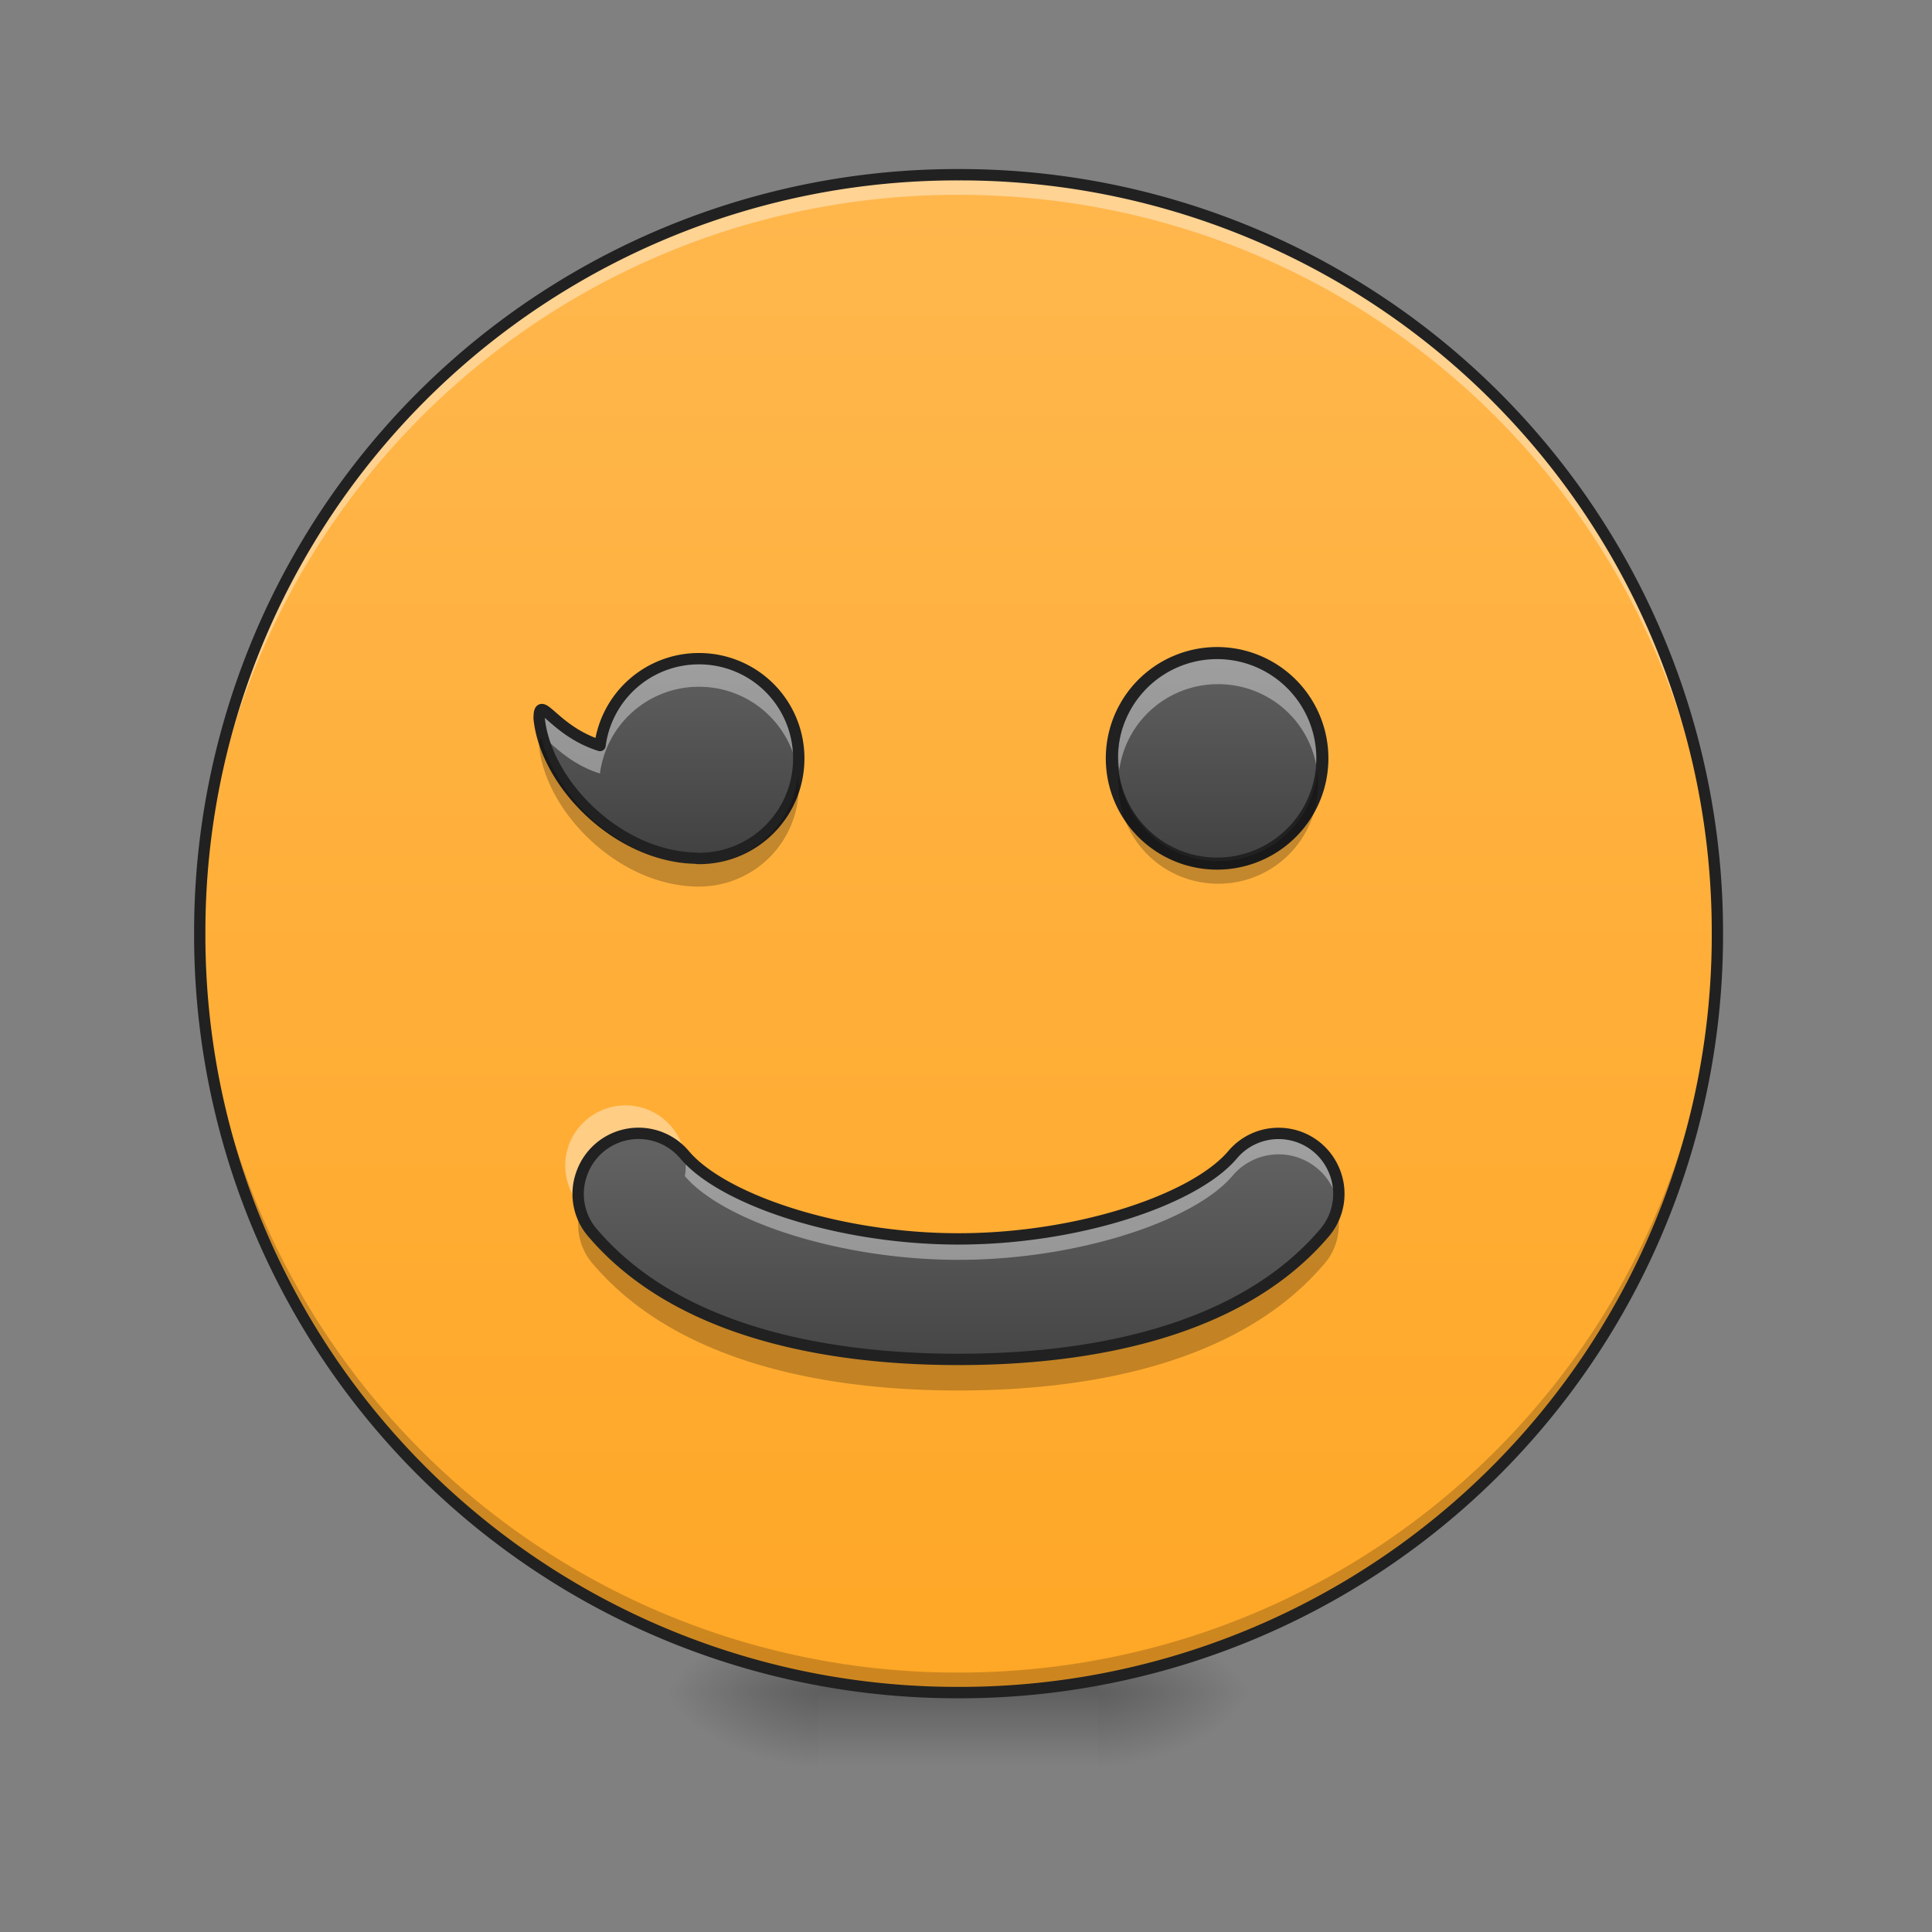 <?xml version="1.0" encoding="UTF-8" standalone="no"?>
<svg
   xmlns:dc="http://purl.org/dc/elements/1.1/"
   xmlns:cc="http://creativecommons.org/ns#"
   xmlns:rdf="http://www.w3.org/1999/02/22-rdf-syntax-ns#"
   xmlns:svg="http://www.w3.org/2000/svg"
   xmlns="http://www.w3.org/2000/svg"
   xmlns:sodipodi="http://sodipodi.sourceforge.net/DTD/sodipodi-0.dtd"
   xmlns:inkscape="http://www.inkscape.org/namespaces/inkscape"
   width="32"
   height="32"
   version="1.1"
   id="svg97"
   sodipodi:docname="preferences-desktop-emoticons.svg"
   inkscape:version="0.92.2 2405546, 2018-03-11">
  <rect width="100%" height="100%" fill="#808080" stroke="none"/>
  <sodipodi:namedview
     pagecolor="#ffffff"
     bordercolor="#666666"
     borderopacity="1"
     objecttolerance="10"
     gridtolerance="10"
     guidetolerance="10"
     inkscape:pageopacity="0"
     inkscape:pageshadow="2"
     inkscape:window-width="1920"
     inkscape:window-height="999"
     id="namedview99"
     showgrid="false"
     inkscape:zoom="10.429825"
     inkscape:cx="-14.349293"
     inkscape:cy="25.426758"
     inkscape:window-x="0"
     inkscape:window-y="0"
     inkscape:window-maximized="1"
     inkscape:current-layer="svg97" />
  <defs
     id="defs55">
    <radialGradient
       id="a"
       gradientUnits="userSpaceOnUse"
       cx="450.909"
       cy="189.579"
       fx="450.909"
       fy="189.579"
       r="21.167"
       gradientTransform="matrix(0 -.078 -.141 0 44.523 63.595)">
      <stop
         offset="0"
         stop-opacity=".314"
         id="stop2" />
      <stop
         offset=".222"
         stop-opacity=".275"
         id="stop4" />
      <stop
         offset="1"
         stop-opacity="0"
         id="stop6" />
    </radialGradient>
    <radialGradient
       id="b"
       gradientUnits="userSpaceOnUse"
       cx="450.909"
       cy="189.579"
       fx="450.909"
       fy="189.579"
       r="21.167"
       gradientTransform="matrix(0 .078 .141 0 -12.77 -7.527)">
      <stop
         offset="0"
         stop-opacity=".314"
         id="stop9" />
      <stop
         offset=".222"
         stop-opacity=".275"
         id="stop11" />
      <stop
         offset="1"
         stop-opacity="0"
         id="stop13" />
    </radialGradient>
    <radialGradient
       id="c"
       gradientUnits="userSpaceOnUse"
       cx="450.909"
       cy="189.579"
       fx="450.909"
       fy="189.579"
       r="21.167"
       gradientTransform="matrix(0 -.078 .141 0 -12.77 63.595)">
      <stop
         offset="0"
         stop-opacity=".314"
         id="stop16" />
      <stop
         offset=".222"
         stop-opacity=".275"
         id="stop18" />
      <stop
         offset="1"
         stop-opacity="0"
         id="stop20" />
    </radialGradient>
    <radialGradient
       id="d"
       gradientUnits="userSpaceOnUse"
       cx="450.909"
       cy="189.579"
       fx="450.909"
       fy="189.579"
       r="21.167"
       gradientTransform="matrix(0 .078 -.141 0 44.523 -7.527)">
      <stop
         offset="0"
         stop-opacity=".314"
         id="stop23" />
      <stop
         offset=".222"
         stop-opacity=".275"
         id="stop25" />
      <stop
         offset="1"
         stop-opacity="0"
         id="stop27" />
    </radialGradient>
    <linearGradient
       id="e"
       gradientUnits="userSpaceOnUse"
       x1="255.323"
       y1="233.5"
       x2="255.323"
       y2="254.667"
       gradientTransform="matrix(.013 0 0 .062 12.465 13.439)">
      <stop
         offset="0"
         stop-opacity=".275"
         id="stop30" />
      <stop
         offset="1"
         stop-opacity="0"
         id="stop32" />
    </linearGradient>
    <linearGradient
       id="f"
       gradientUnits="userSpaceOnUse"
       x1="254"
       y1="-168.667"
       x2="254"
       y2="233.5"
       gradientTransform="matrix(.062 0 0 .062 0 13.439)">
      <stop
         offset="0"
         stop-color="#ffb74d"
         id="stop35" />
      <stop
         offset="1"
         stop-color="#ffa726"
         id="stop37" />
    </linearGradient>
    <linearGradient
       id="g"
       gradientUnits="userSpaceOnUse"
       x1="190.5"
       y1="30.968"
       x2="190.5"
       y2="-32.532"
       gradientTransform="matrix(.052 0 0 .052 1.654 12.529)">
      <stop
         offset="0"
         stop-color="#424242"
         id="stop40" />
      <stop
         offset="1"
         stop-color="#616161"
         id="stop42" />
    </linearGradient>
    <linearGradient
       id="h"
       gradientUnits="userSpaceOnUse"
       x1="196.85"
       y1="31.839"
       x2="196.85"
       y2="-31.661"
       gradientTransform="matrix(.052 0 0 .052 10.254 12.484)">
      <stop
         offset="0"
         stop-color="#424242"
         id="stop45" />
      <stop
         offset="1"
         stop-color="#616161"
         id="stop47" />
    </linearGradient>
    <linearGradient
       id="i"
       gradientUnits="userSpaceOnUse"
       x1="254"
       y1="159.417"
       x2="254"
       y2="95.917"
       gradientTransform="matrix(.062 0 0 .062 0 13.125)">
      <stop
         offset="0"
         stop-color="#424242"
         id="stop50" />
      <stop
         offset="1"
         stop-color="#616161"
         id="stop52" />
    </linearGradient>
    <linearGradient
       id="h-3"
       gradientUnits="userSpaceOnUse"
       x1="196.85"
       y1="31.839"
       x2="196.85"
       y2="-31.661"
       gradientTransform="matrix(0.055,0,0,0.055,9.696,12.525)">
      <stop
         offset="0"
         stop-color="#424242"
         id="stop45-6" />
      <stop
         offset="1"
         stop-color="#616161"
         id="stop47-7" />
    </linearGradient>
  </defs>
  <path
     d="M18.191 28.035h2.649v-1.324H18.19zm0 0"
     fill="url(#a)"
     id="path57" />
  <path
     d="M13.563 28.035h-2.649v1.32h2.649zm0 0"
     fill="url(#b)"
     id="path59" />
  <path
     d="M13.563 28.035h-2.649v-1.324h2.649zm0 0"
     fill="url(#c)"
     id="path61" />
  <path
     d="M18.191 28.035h2.649v1.32H18.19zm0 0"
     fill="url(#d)"
     id="path63" />
  <path
     d="M13.563 27.703h4.628v1.652h-4.628zm0 0"
     fill="url(#e)"
     id="path65" />
  <path
     d="M15.875 2.895c6.941 0 12.57 5.628 12.57 12.57 0 6.941-5.629 12.57-12.57 12.57-6.941 0-12.566-5.629-12.566-12.57 0-6.942 5.625-12.57 12.566-12.57zm0 0"
     fill="url(#f)"
     id="path67" />
  <path
     inkscape:connector-curvature="0"
     style="fill:url(#h-3);stroke-width:1.406"
     d="m 20.161,10.817 a 1.743,1.743 0 1 1 -0.004,3.487 1.743,1.743 0 0 1 0.004,-3.487 z m 0,0"
     id="path77-5" />
  <path
     d="M15.875 27.953c-6.96 0-12.566-5.61-12.566-12.57v-.125a12.54 12.54 0 0 0 12.566 12.445c6.922 0 12.504-5.539 12.57-12.445v.125c0 6.96-5.605 12.57-12.57 12.57zm0 0"
     fill-opacity=".196"
     id="path69" />
  <path
     d="M15.875 2.98A12.54 12.54 0 0 0 3.309 15.672 12.54 12.54 0 0 1 15.875 3.227c6.922 0 12.504 5.539 12.57 12.445v-.125A12.54 12.54 0 0 0 15.875 2.98zm0 0"
     fill="#fff"
     fill-opacity=".392"
     id="path71" />
  <path
     d="M15.875 2.8a12.638 12.638 0 0 0-12.66 12.665 12.638 12.638 0 0 0 12.66 12.664 12.64 12.64 0 0 0 12.664-12.664A12.64 12.64 0 0 0 15.875 2.8zm0 .188a12.447 12.447 0 0 1 12.477 12.477A12.447 12.447 0 0 1 15.875 27.94 12.446 12.446 0 0 1 3.402 15.465 12.446 12.446 0 0 1 15.875 2.988zm0 0"
     fill="#212121"
     id="path73" />
  <path
     d="M13.23 12.563a1.65 1.65 0 0 0-1.652-1.653 1.65 1.65 0 0 0-1.64 1.438c-.778-.246-1.008-.883-1.008-.446.113 1.078 1.297 2.286 2.601 2.313a.19.19 0 0 0 .047.004c.914 0 1.652-.739 1.652-1.656zm0 0"
     fill="url(#g)"
     id="path75" />
  <path
     d="M20.176 10.863a1.654 1.654 0 1 1 0 0zm0 0"
     fill="url(#h)"
     id="path77" />
  <path
     d="M20.176 10.863a1.651 1.651 0 0 0-1.637 1.887c.113-.805.8-1.418 1.637-1.418.836 0 1.527.613 1.637 1.418a1.652 1.652 0 0 0-1.637-1.887zm0 0"
     fill="#fff"
     fill-opacity=".392"
     id="path79" />
  <path
     d="M20.176 10.863a1.654 1.654 0 1 1 0 0zm0 0"
     fill="none"
     stroke-width=".188"
     stroke-linecap="square"
     stroke-linejoin="round"
     stroke="#212121"
     id="path81" />
  <path
     d="M11.578 10.91a1.65 1.65 0 0 0-1.64 1.438c-.778-.246-1.008-.883-1.008-.446.011.106.035.211.062.32.113.036.39.415.945.59a1.65 1.65 0 0 1 1.641-1.437c.836 0 1.524.617 1.637 1.422a1.65 1.65 0 0 0-1.637-1.887zm0 0"
     fill="#fff"
     fill-opacity=".392"
     id="path83" />
  <path
     d="M13.23 12.562a1.65 1.65 0 0 0-1.652-1.652 1.65 1.65 0 0 0-1.64 1.438c-.778-.246-1.008-.883-1.008-.446.113 1.078 1.297 2.286 2.601 2.313.016.004.032.004.047.004.914 0 1.652-.739 1.652-1.657zm0 0"
     fill="none"
     stroke-width=".188"
     stroke-linecap="square"
     stroke-linejoin="round"
     stroke="#212121"
     id="path85" />
  <path
     d="M21.172 18.773a.993.993 0 0 0-.762.36c-.637.742-2.562 1.387-4.535 1.387-1.969 0-3.898-.645-4.531-1.387a.997.997 0 0 0-1.711.312.985.985 0 0 0 .195.989c1.348 1.57 3.719 2.082 6.047 2.082 2.332 0 4.703-.512 6.05-2.082a.995.995 0 0 0 .16-1.075.994.994 0 0 0-.913-.586zm0 0"
     fill="url(#i)"
     id="path87" />
  <path
     d="M10.55 18.773a.995.995 0 0 0-.957 1.172.998.998 0 1 1 1.75-.465c.634.743 2.563 1.387 4.532 1.387 1.973 0 3.898-.644 4.535-1.387a.998.998 0 0 1 1.75.46c.05-.288-.031-.588-.223-.815a.988.988 0 0 0-.765-.352.993.993 0 0 0-.762.36c-.637.742-2.562 1.387-4.535 1.387-1.969 0-3.898-.645-4.531-1.387a1 1 0 0 0-.793-.36zm0 0"
     fill="#fff"
     fill-opacity=".392"
     id="path89" />
  <path
     d="M22.14 20.027a1.02 1.02 0 0 1-.214.407c-1.348 1.57-3.719 2.082-6.051 2.082-2.328 0-4.7-.512-6.047-2.082a.982.982 0 0 1-.219-.407.995.995 0 0 0 .22.918c1.347 1.575 3.718 2.086 6.046 2.086 2.332 0 4.703-.511 6.05-2.086.223-.25.302-.593.216-.918zm0 0"
     fill-opacity=".235"
     id="path91" />
  <path
     d="M21.172 18.773a.993.993 0 0 0-.762.36c-.637.742-2.562 1.387-4.535 1.387-1.969 0-3.898-.645-4.531-1.387a.997.997 0 0 0-1.711.312.985.985 0 0 0 .195.989c1.348 1.57 3.719 2.082 6.047 2.082 2.332 0 4.703-.512 6.05-2.082a.995.995 0 0 0 .16-1.075.994.994 0 0 0-.913-.586zm0 0"
     fill="none"
     stroke-width=".188"
     stroke-linecap="round"
     stroke-linejoin="round"
     stroke="#212121"
     id="path93" />
  <path
     id="path920"
     d="m 20.161,10.817 a 1.743,1.743 0 1 1 -0.004,3.487 1.743,1.743 0 0 1 0.004,-3.487 z m 0,0"
     style="fill:none;stroke-width:0.2;stroke:#212121;stroke-opacity:1;stroke-miterlimit:4;stroke-dasharray:none"
     inkscape:connector-curvature="0" />
  <path
     d="M8.969 12.219c-.028.008-.04.05-.04.148.114 1.078 1.298 2.29 2.602 2.317h.047a1.65 1.65 0 0 0 1.64-1.844 1.648 1.648 0 0 1-1.64 1.469h-.047c-1.215-.028-2.324-1.079-2.562-2.09zm0 0M18.531 12.797c-.004.062-.008.125-.008.187 0 .918.739 1.653 1.653 1.653a1.649 1.649 0 0 0 1.644-1.84 1.65 1.65 0 0 1-1.644 1.465 1.65 1.65 0 0 1-1.645-1.465zm0 0"
     fill-opacity=".235"
     id="path95" />
</svg>
